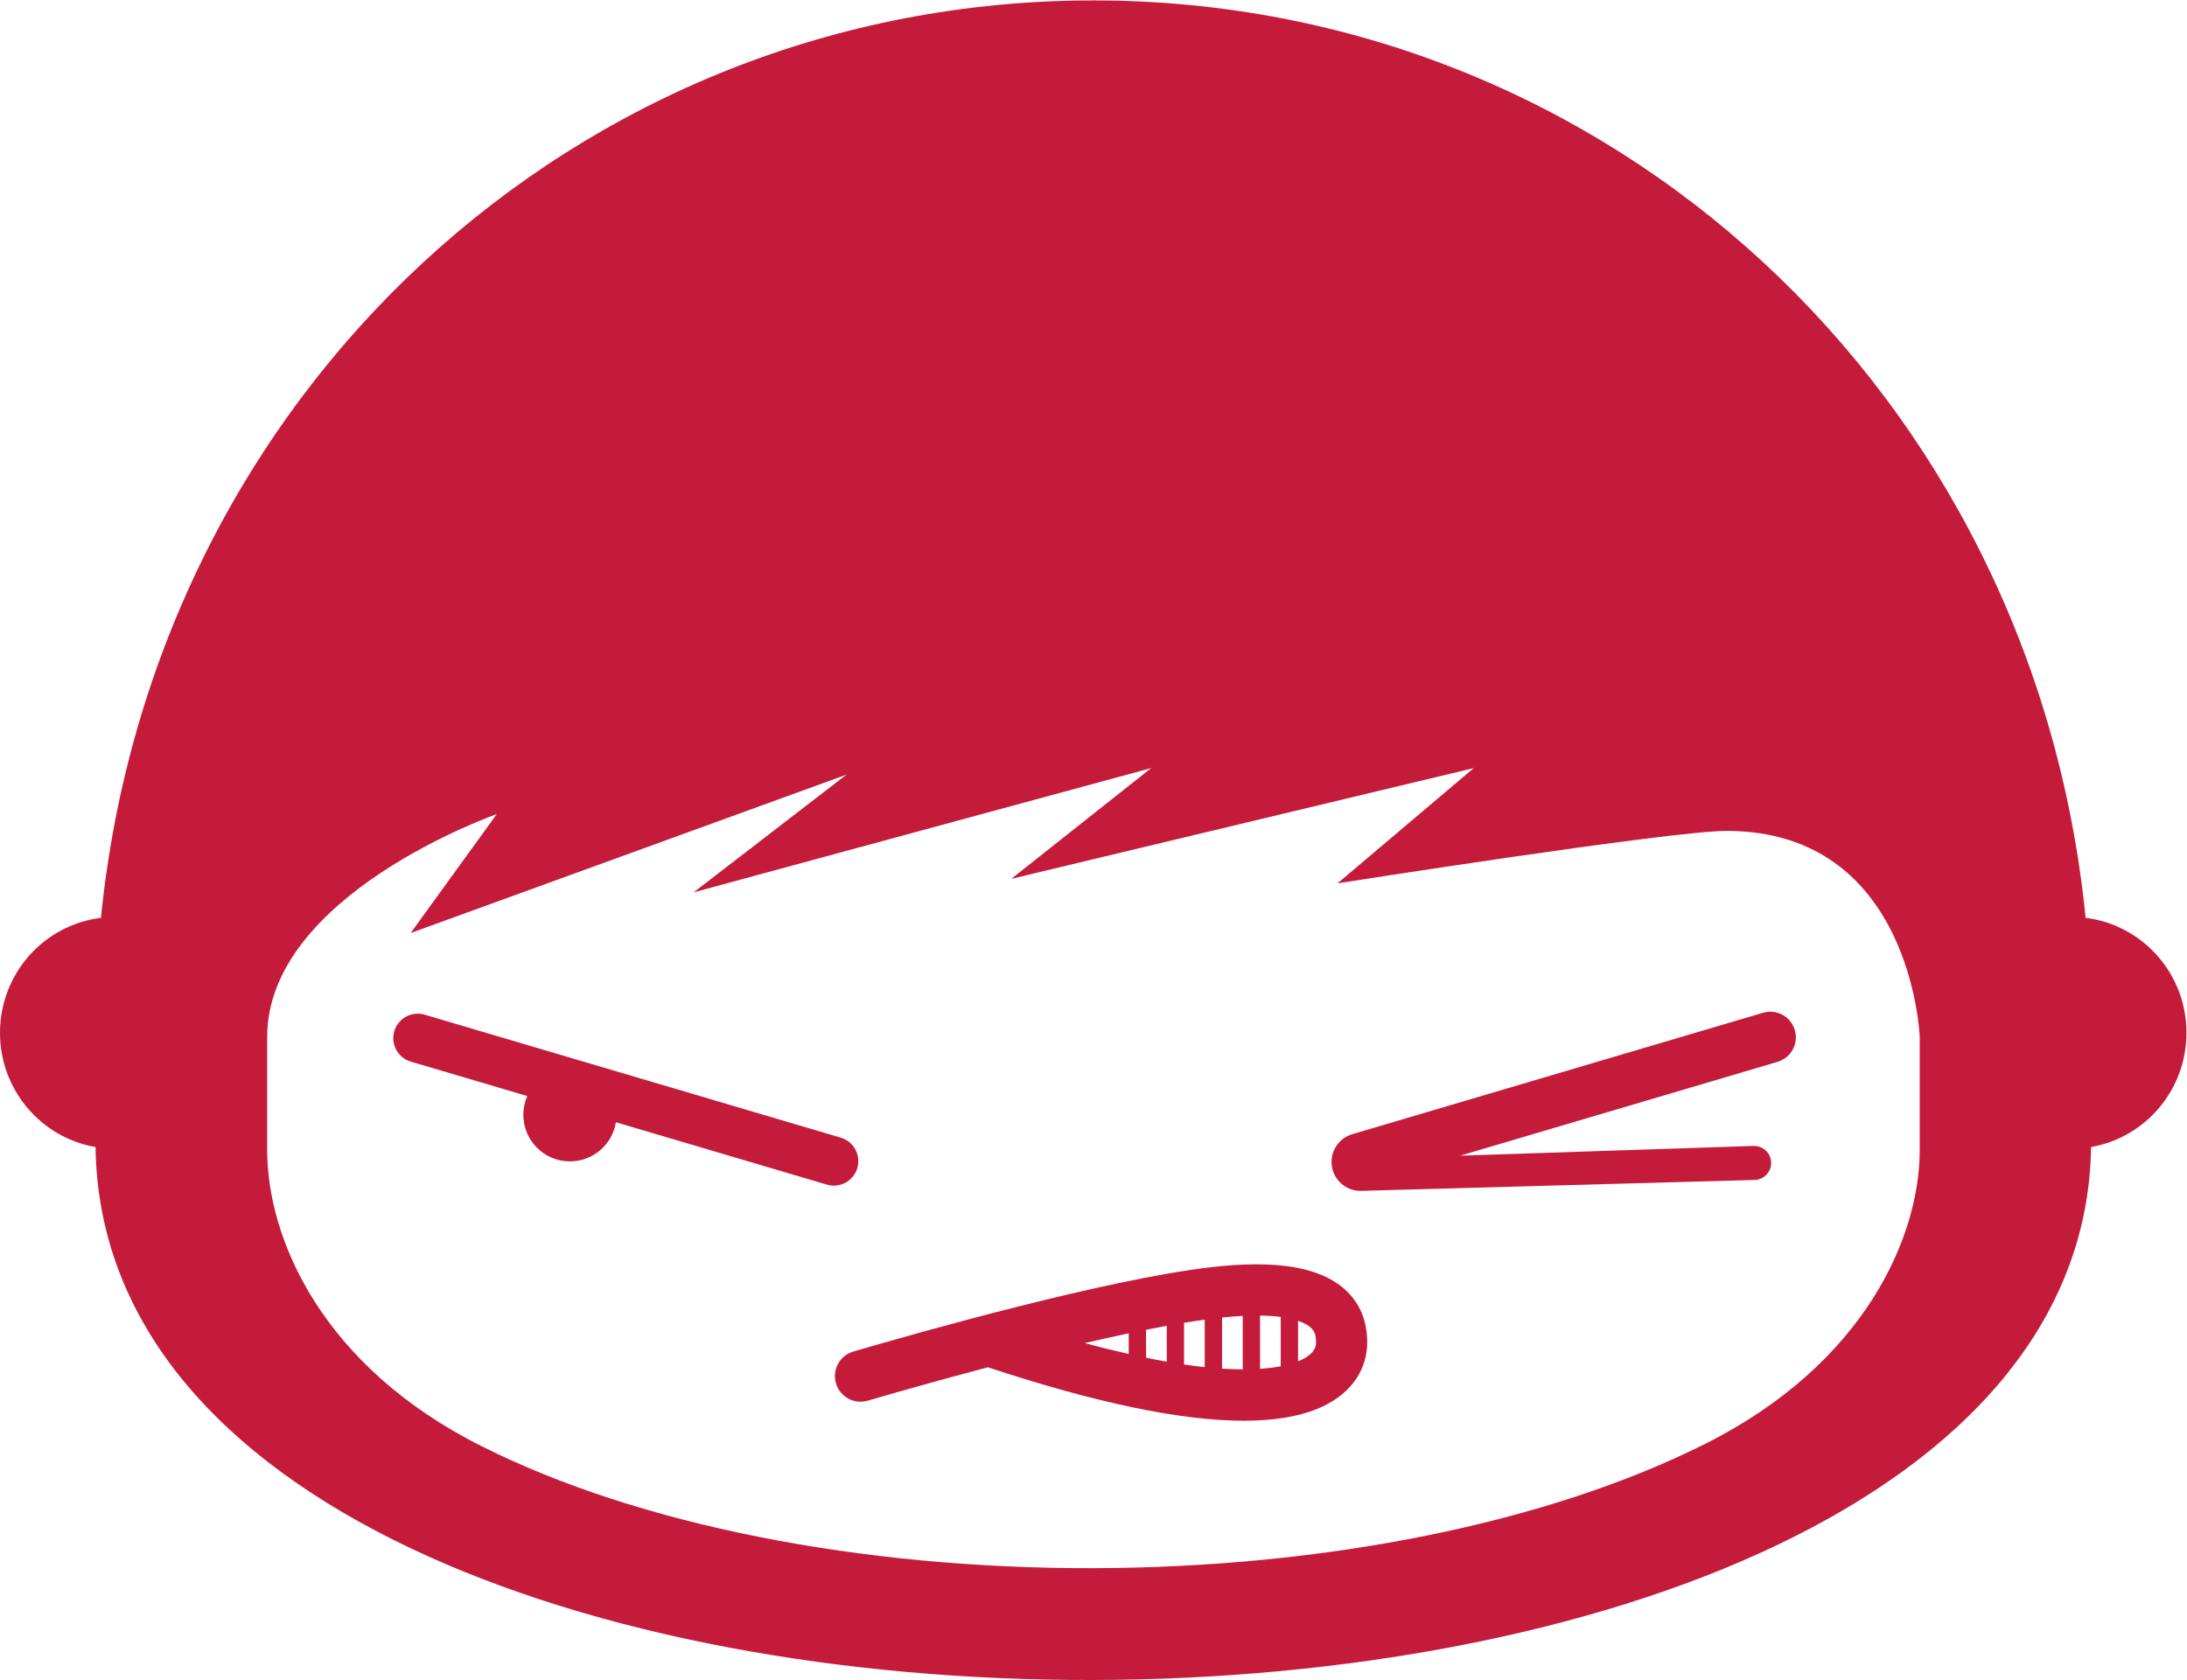 <?xml version="1.0" encoding="UTF-8" standalone="no"?>
<svg
   xmlns:dc="http://purl.org/dc/elements/1.1/"
   xmlns:cc="http://creativecommons.org/ns#"
   xmlns:rdf="http://www.w3.org/1999/02/22-rdf-syntax-ns#"
   xmlns:svg="http://www.w3.org/2000/svg"
   xmlns="http://www.w3.org/2000/svg"
   viewBox="0 0 271.333 208.493"
   height="208.493"
   width="271.333"
   xml:space="preserve"
   id="svg2"
   version="1.1"><defs
     id="defs6" /><g
     transform="matrix(1.333,0,0,-1.333,0,208.493)"
     id="g10"><g
       transform="scale(0.1)"
       id="g12"><path
         id="path14"
         style="fill:#c51b3b;fill-opacity:1;fill-rule:nonzero;stroke:none"
         d="m 1786.75,493.5 c 0,-80.559 -50.87,-198.84 -199.46,-273.531 C 1440.63,146.23 1233.64,104.621 1017.34,104.121 801.098,103.66 594.398,144.27 448.344,217.641 300.406,291.711 248.68,410.09 248.68,493.5 v 105.152 c 0,132.809 213.679,207.493 213.679,207.493 L 382.191,695.422 787.824,842.891 645.574,733.309 1071.41,848.984 v 0 L 941.25,745.891 1371.63,848.984 1244.83,741.68 c 0,0 309.86,48.828 362.18,48.828 172.76,0 179.74,-191.856 179.74,-191.856 z m 154.43,216.07 c -0.01,0.012 -0.02,0.02 -0.03,0.032 -48.81,488.848 -443.67,854.098 -923.43,854.098 -480.169,0 -874.947,-365.25 -923.751,-854.087 -0.012,-0.011 -0.02,-0.019 -0.031,-0.035 C 41.035,703.109 0,657.773 0,602.57 0,549.141 38.426,504.891 88.852,496.219 c 0.023,0 0.043,-0.02 0.043,-0.039 9.809,-665.86 1847.446,-657.289 1857.335,0.011 0,0.028 0.02,0.047 0.04,0.047 50.37,8.723 88.74,52.942 88.74,106.332 0,55.164 -40.98,100.477 -93.83,107" /><path
         id="path16"
         style="fill:#c51b3b;fill-opacity:1;fill-rule:nonzero;stroke:none"
         d="m 1670.48,605.113 c -3.73,12.617 -16.98,19.817 -29.6,16.086 L 1258.59,508.16 c -14.27,-4.219 -22.41,-19.211 -18.19,-33.48 v 0 c 3.46,-11.7 14.37,-19.621 26.58,-19.282 l 366.1,10.141 c 8.76,0.242 15.65,7.551 15.4,16.301 -0.26,8.781 -7.6,15.672 -16.37,15.379 l -273.08,-9.047 295.36,87.332 c 12.62,3.73 19.83,16.988 16.09,29.609 v 0" /><path
         id="path18"
         style="fill:#c51b3b;fill-opacity:1;fill-rule:nonzero;stroke:none"
         d="m 1217.21,301.512 c -1.91,-1.383 -4.9,-3.09 -9.06,-4.793 v 37.691 c 6.16,-2.101 9.73,-4.449 11.62,-6.148 3.69,-3.293 5.08,-7.071 5.08,-13.973 0,-3.141 -0.8,-7.867 -7.64,-12.777 z m -25.2,-9.41 c -5.39,-1.063 -11.78,-1.891 -19.23,-2.403 v 49.621 c 7.44,-0.109 13.84,-0.57 19.23,-1.3 z m -35.37,-2.883 c -5.92,0.019 -12.22,0.191 -19.23,0.652 v 47.609 c 6.95,0.731 13.36,1.231 19.23,1.52 z m -35.37,2.051 c -6.03,0.652 -12.47,1.492 -19.23,2.48 v 38.82 c 6.65,1.11 13.08,2.102 19.23,2.95 z m -35.37,5.089 c -6.11,1.071 -12.58,2.34 -19.23,3.692 v 26.008 c 6.54,1.312 12.96,2.543 19.23,3.691 z m -35.37,7.192 c -12.78,2.879 -26.22,6.121 -40.94,10.097 13.87,3.231 27.57,6.274 40.94,9.102 z m 200.93,60.308 c -23.37,20.813 -64.07,27.45 -124.35,20.469 -97.88,-11.418 -270.501,-60.277 -332.907,-78.539 -12.707,-3.719 -19.926,-17.078 -16.098,-29.758 3.782,-12.511 16.918,-19.652 29.469,-15.992 24.137,7.039 65.258,18.789 111.918,31.109 100.168,-33.148 179.778,-49.757 238.178,-49.757 38.3,0 67.49,7.129 87.37,21.429 17.7,12.739 27.45,31.008 27.45,51.469 0,20.461 -7.07,37.152 -21.03,49.57" /><path
         id="path20"
         style="fill:#c51b3b;fill-opacity:1;fill-rule:nonzero;stroke:none"
         d="m 797.84,476.289 v 0 c 3.769,12.141 -3.113,25.012 -15.301,28.621 L 395.277,619.414 c -11.953,3.535 -24.523,-3.187 -28.222,-15.09 v 0 c -3.774,-12.136 3.113,-25.011 15.3,-28.613 L 490.762,543.66 c -2.352,-5.34 -3.676,-11.23 -3.676,-17.441 0,-23.957 19.422,-43.379 43.375,-43.379 21.586,0 39.437,15.781 42.769,36.43 l 196.383,-58.071 c 11.953,-3.527 24.528,3.192 28.227,15.09" /></g></g></svg>